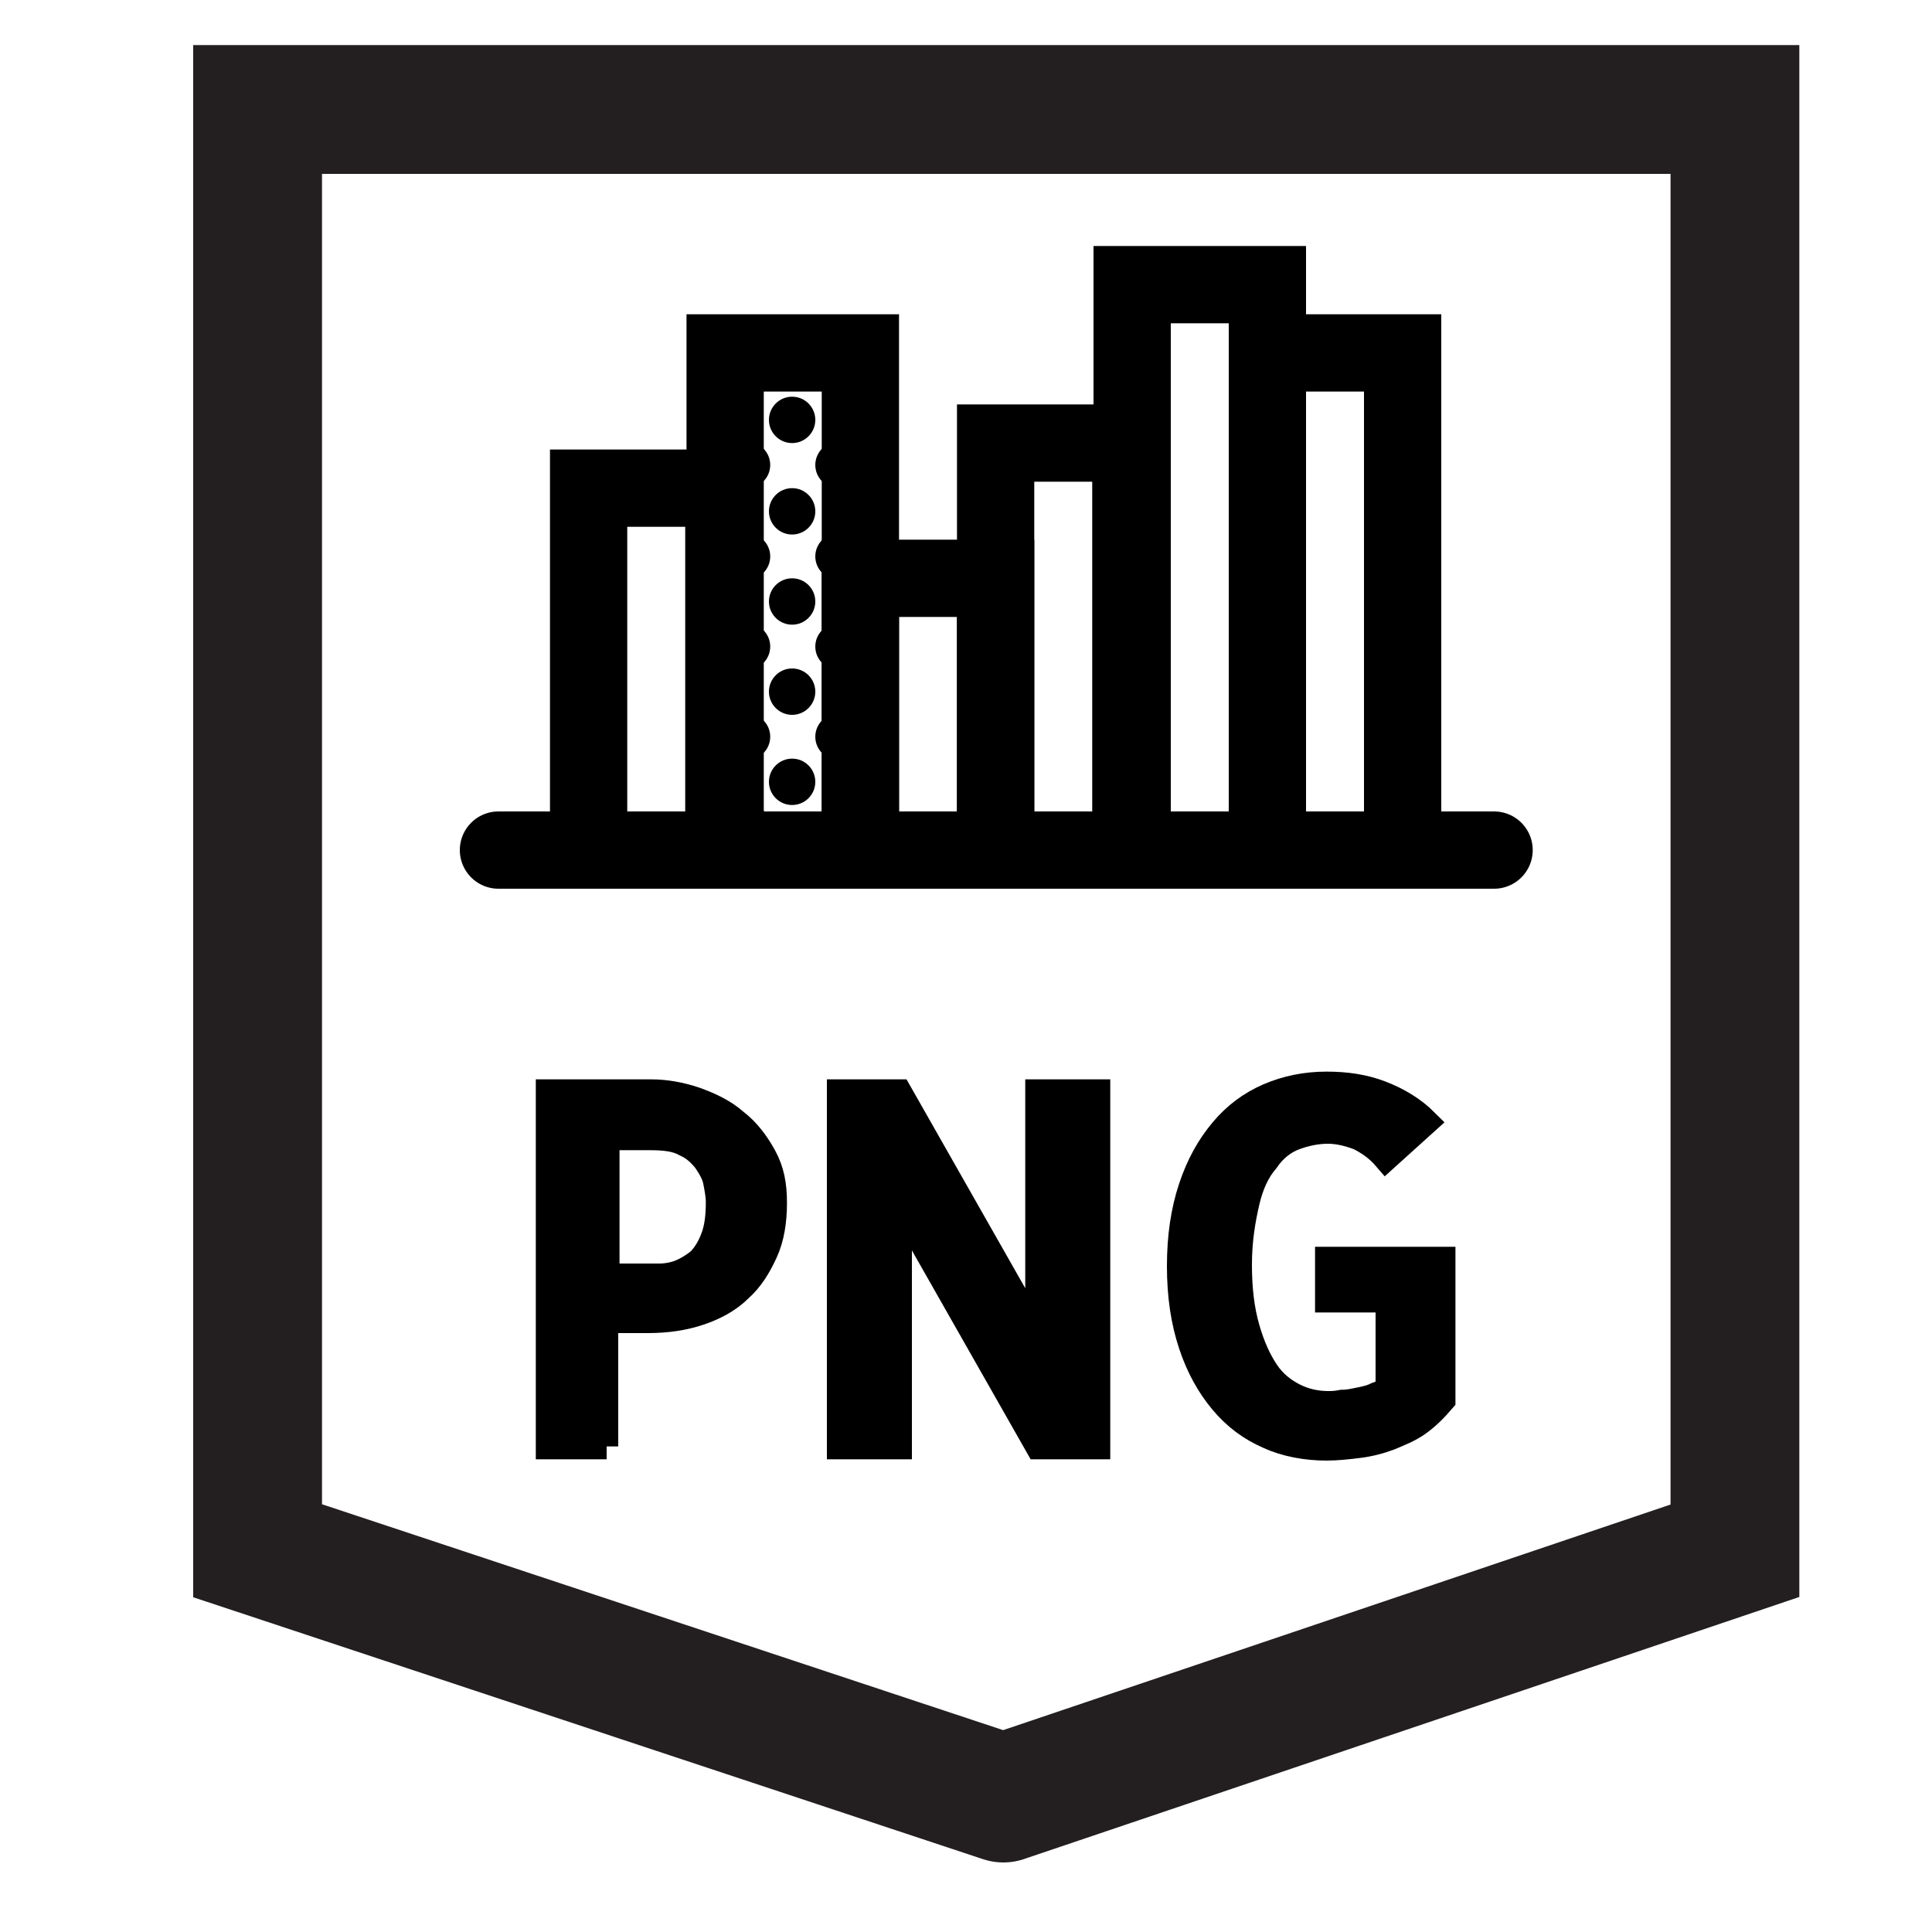 <?xml version="1.0" encoding="utf-8"?>
<!-- Generator: Adobe Illustrator 24.1.3, SVG Export Plug-In . SVG Version: 6.00 Build 0)  -->
<svg version="1.1" id="Layer_1" xmlns="http://www.w3.org/2000/svg" xmlns:xlink="http://www.w3.org/1999/xlink" x="0px" y="0px"
	 viewBox="0 0 150 150" style="enable-background:new 0 0 150 150;" xml:space="preserve">
<style type="text/css">
	.st0{fill:none;stroke:#231E20;stroke-width:2;stroke-linecap:round;stroke-linejoin:round;stroke-miterlimit:10;}
	.st1{fill:none;stroke:#231E20;stroke-width:10;stroke-linecap:round;stroke-miterlimit:10;}
	.st2{fill:none;stroke:#000000;stroke-width:6;stroke-linecap:round;stroke-miterlimit:10;}
	.st3{fill:#000000;stroke:#000000;stroke-width:2;stroke-linecap:round;stroke-miterlimit:10;}
</style>
<path class="st0" d="M160.5,0"/>
<polyline class="st1" points="77.9,139.6 20,120.4 20,8.5 134.7,8.5 134.7,120.4 77.9,139.6 "/>
<g>
	<circle cx="58" cy="64.2" r="1.8"/>
	<circle cx="65.1" cy="64.2" r="1.8"/>
	<circle cx="61.5" cy="60.7" r="1.8"/>
	<g>
		<circle cx="58" cy="29.1" r="1.8"/>
		<circle cx="65.1" cy="29.1" r="1.8"/>
		<circle cx="61.5" cy="32.6" r="1.8"/>
		<circle cx="58" cy="36.1" r="1.8"/>
		<circle cx="65.1" cy="36.1" r="1.8"/>
		<circle cx="61.5" cy="39.7" r="1.8"/>
		<circle cx="58" cy="43.2" r="1.8"/>
		<circle cx="65.1" cy="43.2" r="1.8"/>
		<circle cx="61.5" cy="46.7" r="1.8"/>
		<circle cx="58" cy="50.2" r="1.8"/>
		<circle cx="65.1" cy="50.2" r="1.8"/>
		<circle cx="61.5" cy="53.7" r="1.8"/>
		<circle cx="58" cy="57.2" r="1.8"/>
		<circle cx="65.1" cy="57.2" r="1.8"/>
		<rect x="45.7" y="37.9" class="st2" width="10.5" height="28.1"/>
		<rect x="56.3" y="27.4" class="st2" width="10.5" height="38.6"/>
		<rect x="66.8" y="44.9" class="st2" width="10.5" height="21.1"/>
		<rect x="77.3" y="34.4" class="st2" width="10.5" height="31.6"/>
		<rect x="87.9" y="22.1" class="st2" width="10.5" height="43.9"/>
		<rect x="98.4" y="27.4" class="st2" width="10.5" height="38.6"/>
	</g>
	<line class="st2" x1="38.7" y1="66" x2="116" y2="66"/>
</g>
<g class="st3">
	<path d="M47.1,112.3h-4.5V84.8h7.9c1.2,0,2.3,0.2,3.5,0.6c1.1,0.4,2.2,0.9,3.1,1.7c0.9,0.7,1.6,1.6,2.2,2.7s0.8,2.2,0.8,3.6
		c0,1.4-0.2,2.7-0.7,3.8c-0.5,1.1-1.1,2.1-2,2.9c-0.8,0.8-1.9,1.4-3.1,1.8c-1.2,0.4-2.5,0.6-4,0.6h-3.3V112.3z M47.1,88.2v10.9h4.1
		c0.5,0,1.1-0.1,1.6-0.3c0.5-0.2,1-0.5,1.5-0.9c0.4-0.4,0.8-1,1.1-1.8c0.3-0.8,0.4-1.7,0.4-2.8c0-0.4-0.1-1-0.2-1.5
		c-0.1-0.6-0.4-1.1-0.8-1.7c-0.4-0.5-0.9-1-1.6-1.3c-0.7-0.4-1.6-0.5-2.8-0.5H47.1z"/>
	<path d="M85.2,84.8v27.5h-4.6l-10.8-19v19h-4.6V84.8h4.6l10.8,19v-19H85.2z"/>
	<path d="M112,98.1v10.6c-0.6,0.7-1.2,1.3-1.9,1.8c-0.7,0.5-1.5,0.8-2.2,1.1c-0.8,0.3-1.6,0.5-2.4,0.6c-0.8,0.1-1.7,0.2-2.5,0.2
		c-1.6,0-3.2-0.3-4.5-0.9c-1.4-0.6-2.6-1.5-3.6-2.7c-1-1.2-1.8-2.6-2.4-4.4c-0.6-1.8-0.9-3.8-0.9-6.1c0-2.3,0.3-4.3,0.9-6.1
		c0.6-1.8,1.4-3.2,2.4-4.4c1-1.2,2.2-2.1,3.6-2.7c1.4-0.6,2.9-0.9,4.5-0.9c1.5,0,2.9,0.2,4.2,0.7c1.3,0.5,2.5,1.2,3.5,2.2l-3.1,2.8
		c-0.6-0.7-1.3-1.2-2.1-1.6c-0.8-0.3-1.6-0.5-2.4-0.5c-0.9,0-1.8,0.2-2.6,0.5c-0.8,0.3-1.6,0.9-2.2,1.8c-0.7,0.8-1.2,1.9-1.5,3.2
		s-0.6,2.9-0.6,4.9c0,1.9,0.2,3.5,0.6,4.9c0.4,1.4,0.9,2.5,1.5,3.4s1.4,1.5,2.2,1.9c0.8,0.4,1.7,0.6,2.6,0.6c0.3,0,0.6,0,1.1-0.1
		c0.5,0,0.9-0.1,1.4-0.2c0.5-0.1,0.9-0.2,1.3-0.4c0.4-0.1,0.7-0.4,0.9-0.6v-6.8h-4.7v-3.1H112z"/>
</g>
</svg>
